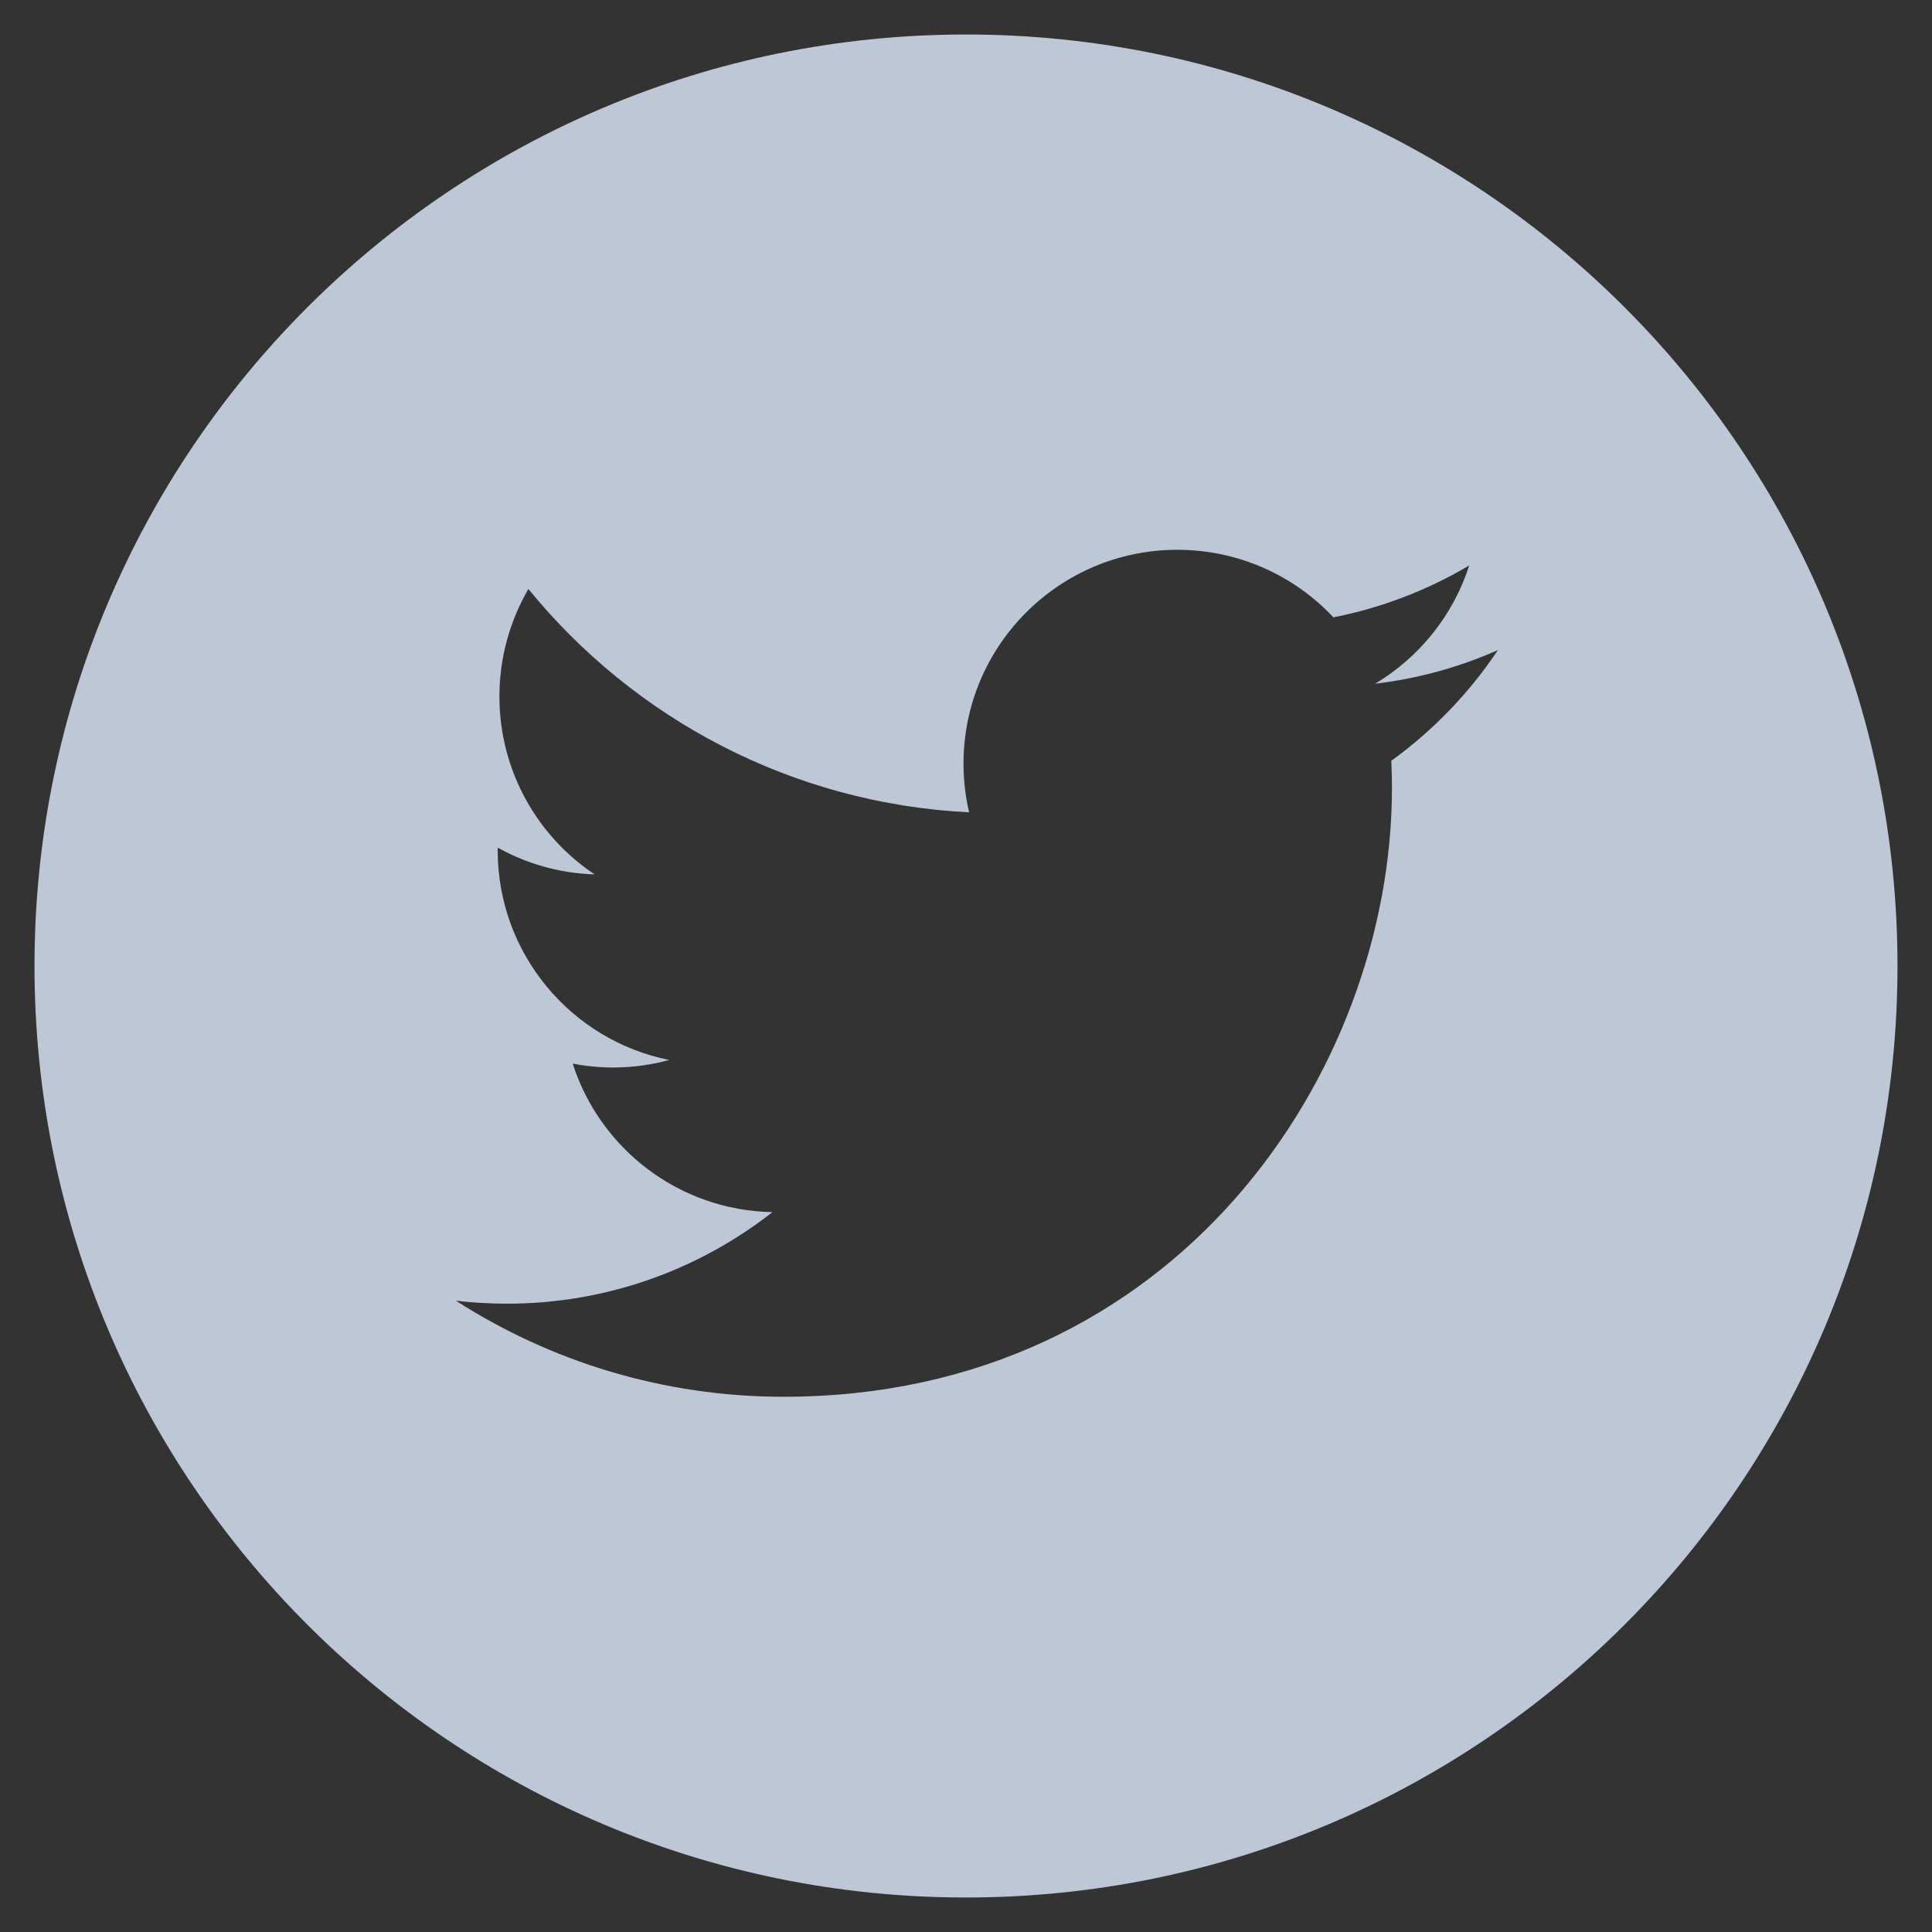 <svg width="28" height="28" viewBox="0 0 28 28" fill="none" xmlns="http://www.w3.org/2000/svg">
<rect x="0" y="0" width="28" height="28" fill="#333333" stroke="none"/>
<path d="M14 0.5C6.545 0.5 0.5 6.545 0.5 14C0.5 21.455 6.545 27.5 14 27.5C21.455 27.5 27.5 21.455 27.5 14C27.5 6.545 21.455 0.5 14 0.5ZM20.164 11.026C20.17 11.159 20.173 11.292 20.173 11.426C20.173 15.521 17.056 20.242 11.357 20.243C9.607 20.243 7.978 19.73 6.607 18.851C6.849 18.879 7.096 18.894 7.346 18.894C8.798 18.894 10.134 18.398 11.195 17.567C9.838 17.542 8.694 16.646 8.3 15.415C8.489 15.451 8.683 15.471 8.882 15.471C9.165 15.471 9.439 15.433 9.699 15.362C8.281 15.078 7.213 13.825 7.213 12.324C7.213 12.31 7.213 12.298 7.214 12.285C7.631 12.517 8.109 12.657 8.617 12.672C7.785 12.117 7.238 11.168 7.238 10.093C7.238 9.525 7.392 8.994 7.658 8.536C9.186 10.411 11.47 11.644 14.045 11.773C13.992 11.546 13.964 11.31 13.964 11.067C13.964 9.356 15.352 7.968 17.063 7.968C17.955 7.968 18.76 8.345 19.325 8.947C20.031 8.808 20.694 8.55 21.293 8.195C21.061 8.919 20.57 9.525 19.93 9.909C20.557 9.834 21.154 9.668 21.709 9.421C21.295 10.043 20.769 10.588 20.164 11.026Z" fill="#E0ECFF" fill-opacity="0.8"/>
</svg>
